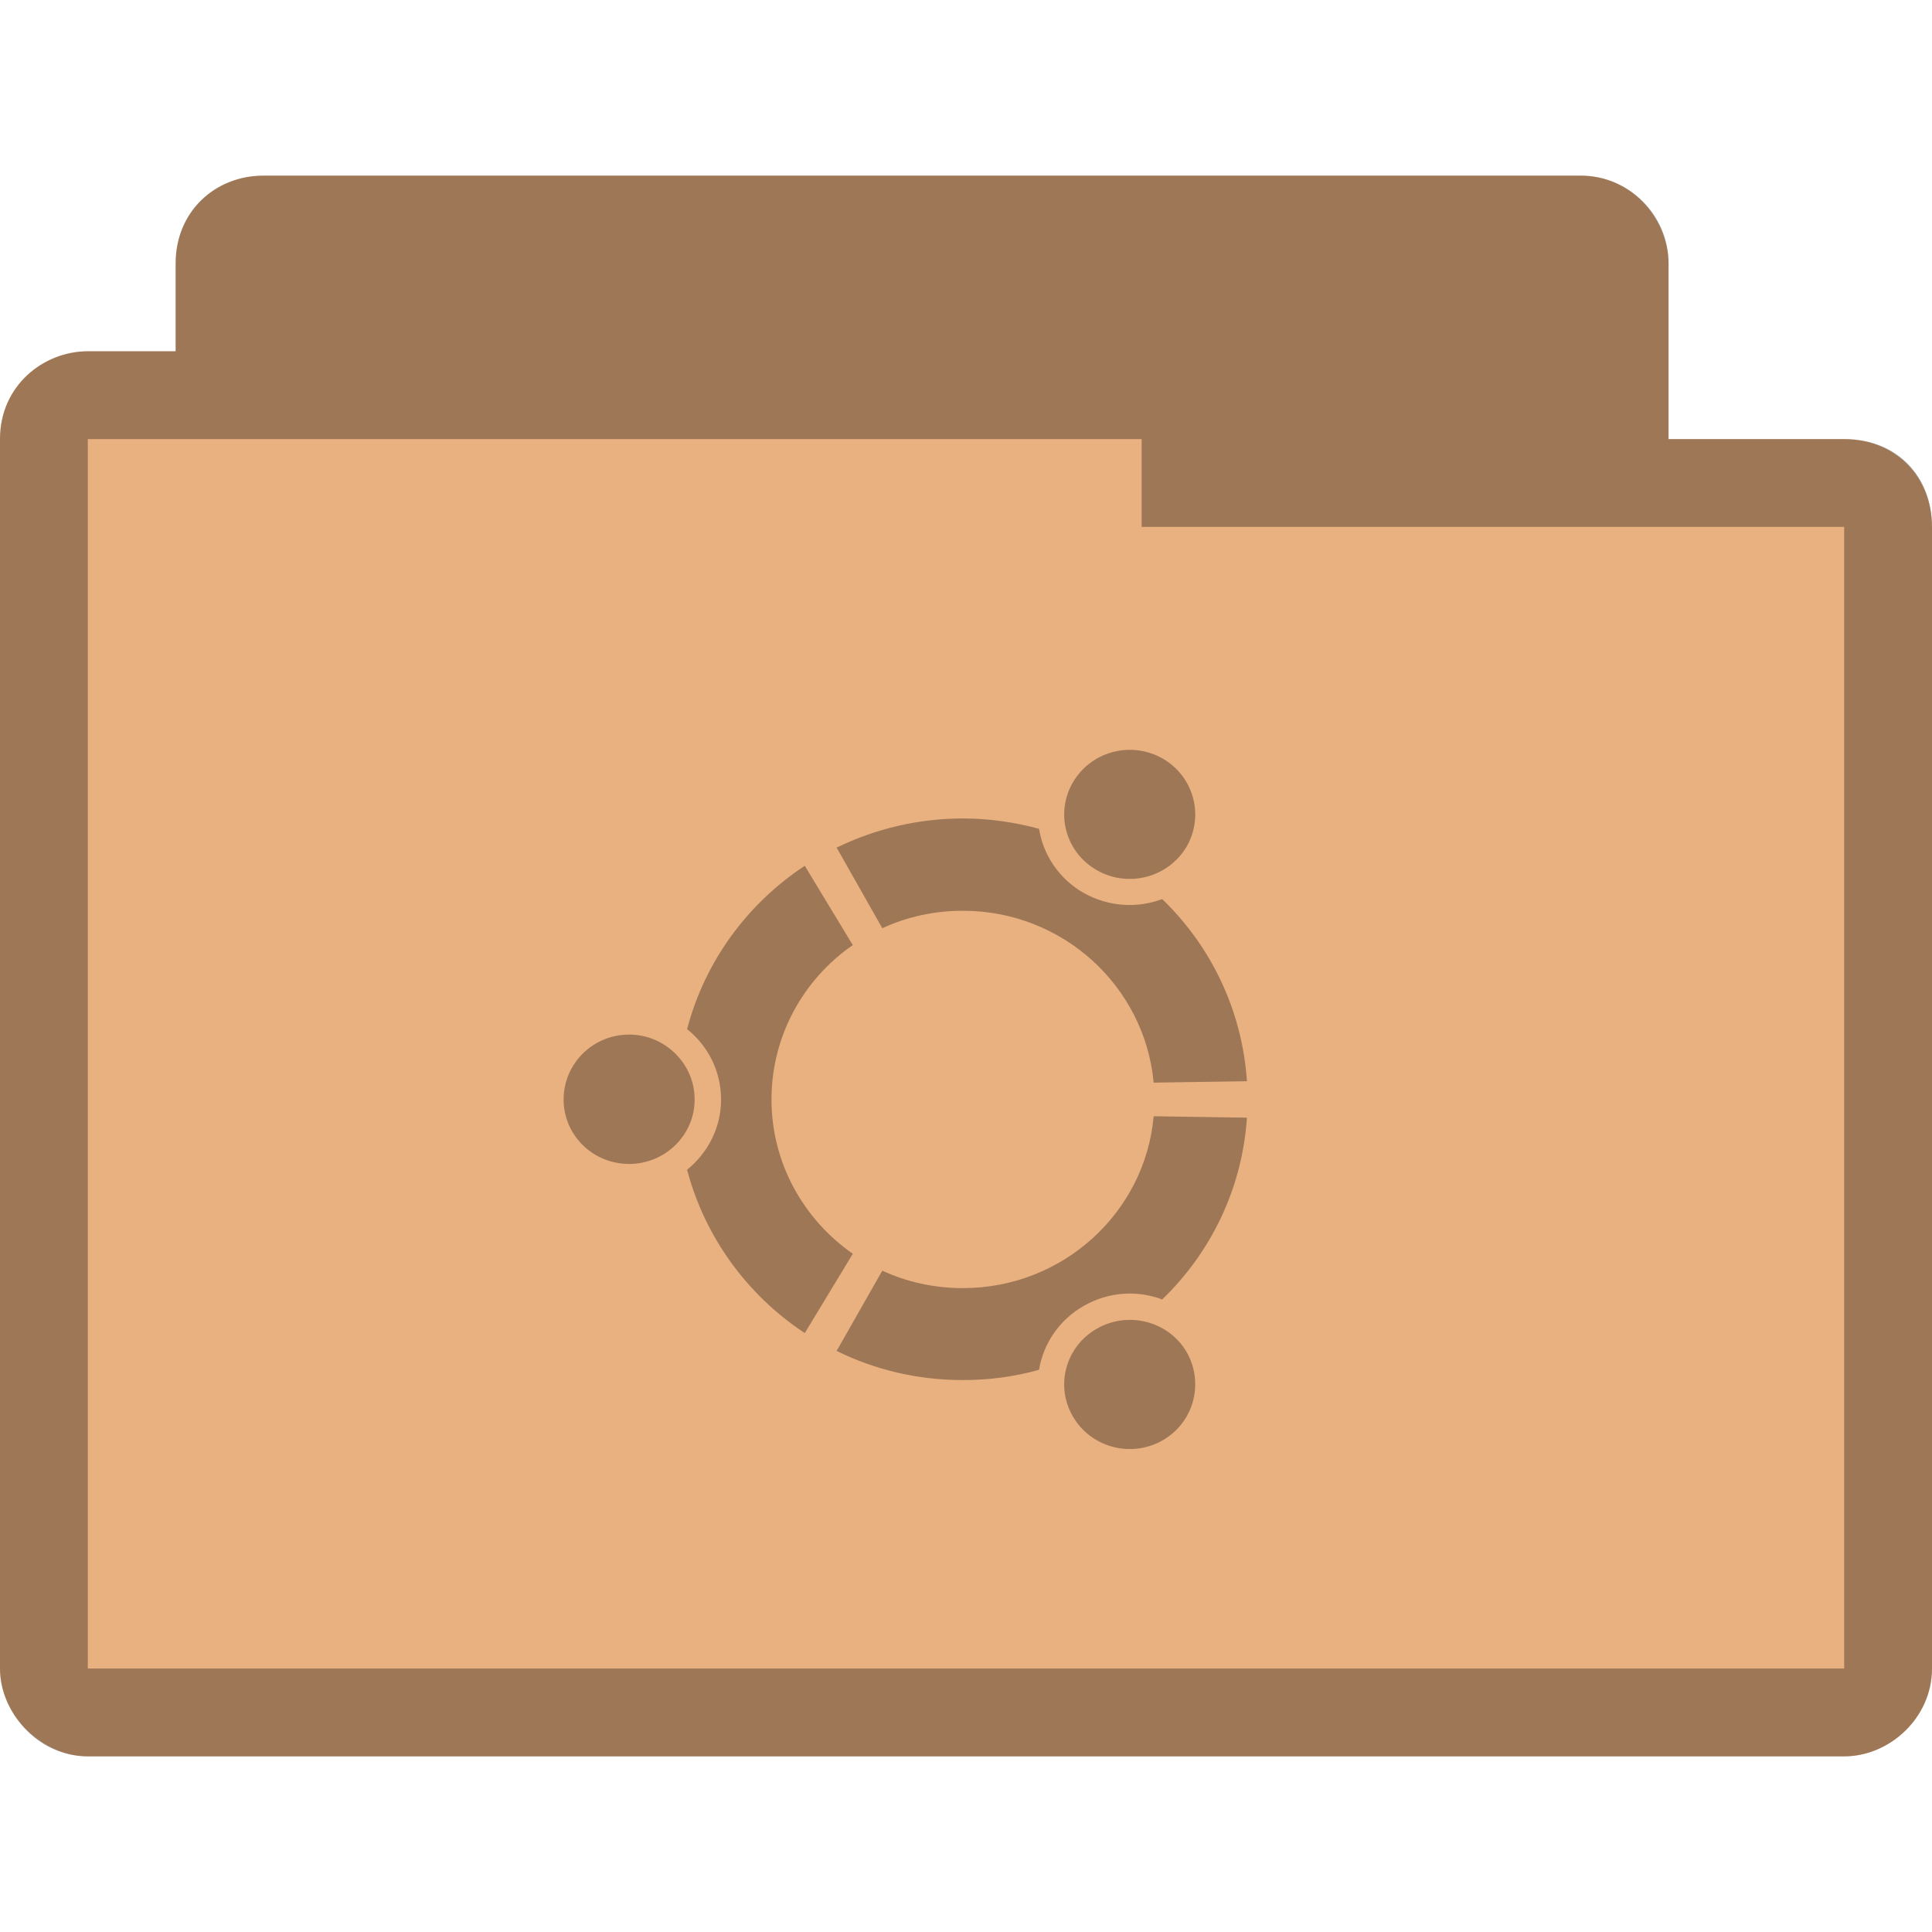 <?xml version="1.0" encoding="UTF-8" standalone="no"?>
<svg
   xmlns:dc="http://purl.org/dc/elements/1.1/"
   xmlns:cc="http://creativecommons.org/ns#"
   xmlns:rdf="http://www.w3.org/1999/02/22-rdf-syntax-ns#"
   xmlns:svg="http://www.w3.org/2000/svg"
   xmlns="http://www.w3.org/2000/svg"
   xmlns:sodipodi="http://sodipodi.sourceforge.net/DTD/sodipodi-0.dtd"
   xmlns:inkscape="http://www.inkscape.org/namespaces/inkscape"
   width="22"
   height="22"
   viewBox="0 0 22 22"
   id="svg3087"
   version="1.1"
   inkscape:version="0.48.5 r10040"
   sodipodi:docname="folder-ubuntu.svg">
  <defs
     id="defs3099" />
  <sodipodi:namedview
     pagecolor="#ffffff"
     bordercolor="#666666"
     borderopacity="1"
     objecttolerance="10"
     gridtolerance="10"
     guidetolerance="10"
     inkscape:pageopacity="0"
     inkscape:pageshadow="2"
     inkscape:window-width="1280"
     inkscape:window-height="969"
     id="namedview3097"
     showgrid="false"
     inkscape:zoom="21.454545"
     inkscape:cx="5.0106705"
     inkscape:cy="13.749862"
     inkscape:window-x="0"
     inkscape:window-y="0"
     inkscape:window-maximized="1"
     inkscape:current-layer="svg3087" />
  <path
     style="font-size:medium;font-style:normal;font-variant:normal;font-weight:normal;font-stretch:normal;text-indent:0;text-align:start;text-decoration:none;line-height:normal;letter-spacing:normal;word-spacing:normal;text-transform:none;direction:ltr;block-progression:tb;writing-mode:lr-tb;text-anchor:start;baseline-shift:baseline;color:#000000;fill:#e9b080;fill-opacity:1;fill-rule:nonzero;stroke:none;stroke-width:1.033;marker:none;visibility:visible;display:inline;overflow:visible;enable-background:accumulate;font-family:Sans;-inkscape-font-specification:Sans"
     d="m 3,2 c -0.547,0 -1,0.41 -1,1 l 0,1 -1,0 c -0.502,0 -1,0.385 -1,1 -1.51999999e-5,4.594 0,9.406 0,14 0,0.546 0.493,1 1,1 l 20,0 c 0.516,0 1,-0.437 1,-1 l 0,-13 c 0,-0.577 -0.423,-1 -1,-1 l -2,0 0,-2 c 0,-0.487 -0.402,-1 -1,-1 z"
     id="path2995"
     inkscape:connector-curvature="0"
     sodipodi:nodetypes="ccccccssssscssc" />
  <path
     style="fill:#000000;fill-opacity:0.322"
     d="M 7.164 11.781 C 6.75 11.781 6.418 12.113 6.418 12.52 C 6.418 12.926 6.75 13.254 7.164 13.254 C 7.574 13.254 7.91 12.926 7.91 12.52 C 7.91 12.113 7.574 11.781 7.164 11.781 Z M 12.492 15.129 C 12.133 15.332 12.012 15.781 12.219 16.133 C 12.426 16.484 12.879 16.605 13.238 16.402 C 13.594 16.199 13.715 15.75 13.512 15.395 C 13.305 15.043 12.848 14.926 12.492 15.129 Z M 8.785 12.52 C 8.785 11.793 9.152 11.148 9.711 10.762 L 9.164 9.859 C 8.512 10.289 8.027 10.945 7.824 11.719 C 8.059 11.906 8.211 12.195 8.211 12.52 C 8.211 12.844 8.059 13.129 7.824 13.32 C 8.027 14.09 8.512 14.75 9.164 15.18 L 9.711 14.277 C 9.152 13.887 8.785 13.246 8.785 12.52 Z M 10.965 10.371 C 12.102 10.371 13.035 11.23 13.137 12.328 L 14.199 12.312 C 14.145 11.504 13.789 10.773 13.234 10.238 C 12.953 10.344 12.625 10.328 12.34 10.168 C 12.059 10.008 11.879 9.734 11.832 9.438 C 11.555 9.363 11.266 9.32 10.965 9.32 C 10.449 9.32 9.961 9.441 9.527 9.652 L 10.047 10.57 C 10.324 10.441 10.637 10.371 10.965 10.371 Z M 10.965 14.668 C 10.637 14.668 10.324 14.598 10.047 14.469 L 9.527 15.383 C 9.961 15.598 10.449 15.715 10.965 15.715 C 11.266 15.715 11.555 15.676 11.832 15.598 C 11.879 15.305 12.059 15.031 12.34 14.871 C 12.625 14.707 12.953 14.691 13.234 14.797 C 13.789 14.262 14.145 13.535 14.199 12.727 L 13.137 12.711 C 13.039 13.809 12.102 14.668 10.965 14.668 Z M 12.492 9.91 C 12.848 10.113 13.305 9.992 13.512 9.641 C 13.715 9.289 13.594 8.84 13.238 8.637 C 12.879 8.434 12.426 8.555 12.219 8.906 C 12.012 9.258 12.133 9.707 12.492 9.91 Z "
     id="path3095" />
  <path
     style="font-size:medium;font-style:normal;font-variant:normal;font-weight:normal;font-stretch:normal;text-indent:0;text-align:start;text-decoration:none;line-height:normal;letter-spacing:normal;word-spacing:normal;text-transform:none;direction:ltr;block-progression:tb;writing-mode:lr-tb;text-anchor:start;baseline-shift:baseline;color:#000000;fill:#000000;fill-opacity:0.322;fill-rule:nonzero;stroke:none;stroke-width:1.033;marker:none;visibility:visible;display:inline;overflow:visible;enable-background:accumulate;font-family:Sans;-inkscape-font-specification:Sans"
     d="m 3,2 c -0.544,0 -1,0.399 -1,1 l 0,1 -1,0 c -0.507,0 -1,0.396 -1,1 -2.59e-5,4.594 0,9.406 0,14 0,0.487 0.419,1 1,1 l 20,0 c 0.521,0 1,-0.443 1,-1 l 0,-13 c 0,-0.573 -0.394,-1 -1,-1 l -2,0 0,-2 c 0,-0.559 -0.457,-1 -1,-1 z m 10,3 0,1 8,0 0,13 -20,0 0,-14 z"
     id="path3786"
     inkscape:connector-curvature="0"
     sodipodi:nodetypes="ssccccssssscsssccccccc" />
</svg>
